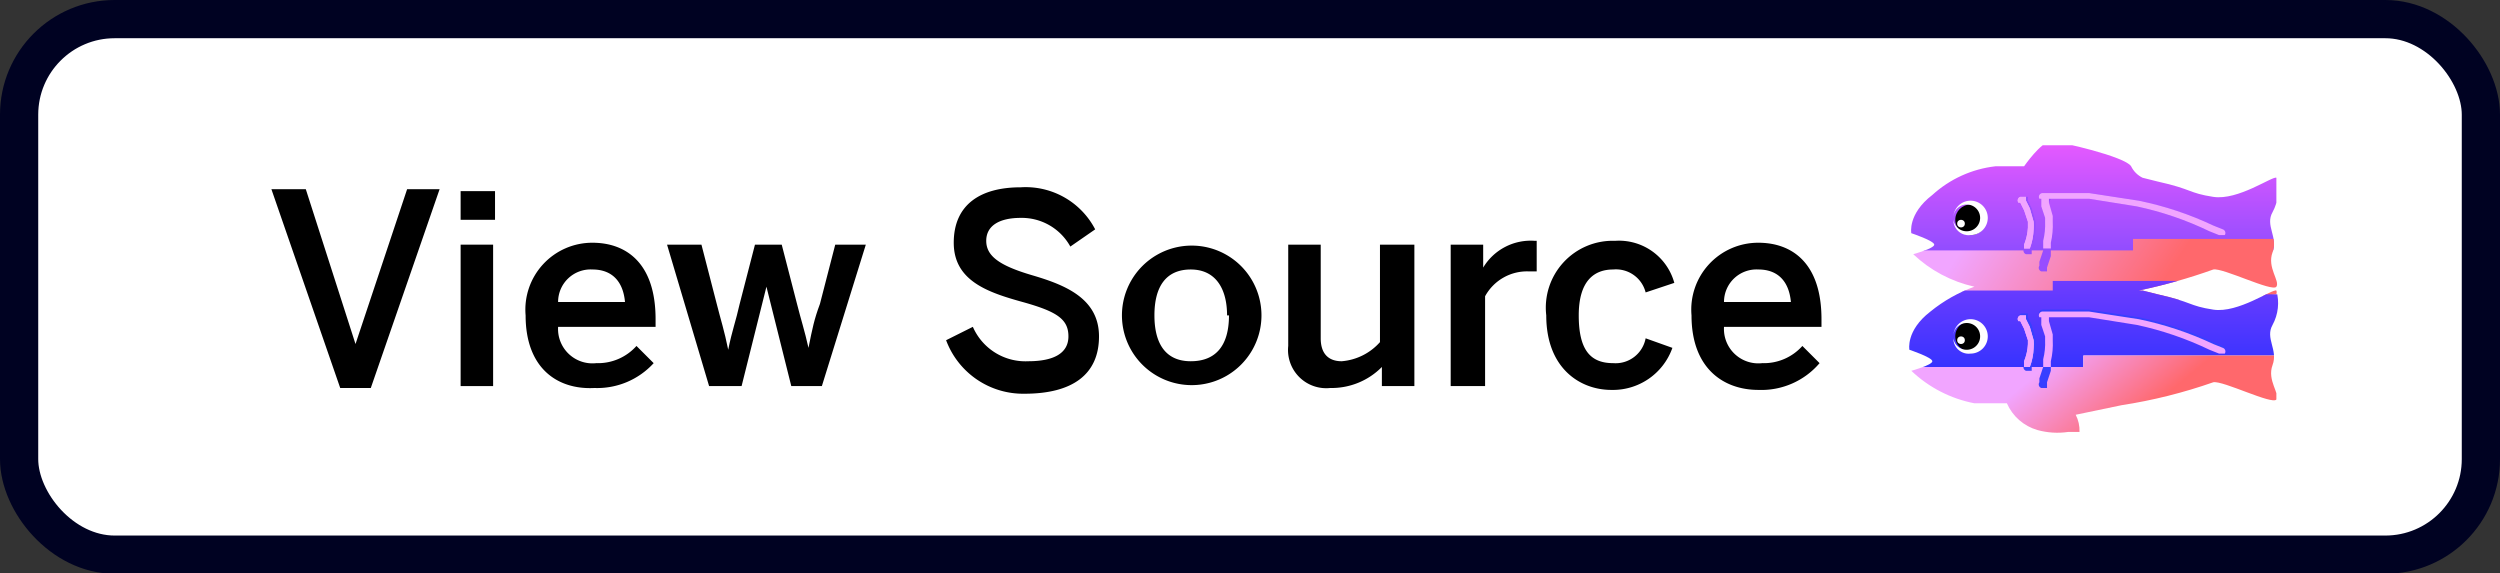 <svg id="Layer_1" data-name="Layer 1" xmlns="http://www.w3.org/2000/svg" xmlns:xlink="http://www.w3.org/1999/xlink" viewBox="0 0 130.8 30"><rect x="0" y="0" width="130.8" height="30" fill="#333333" stroke="none"/><defs><style>.cls-1,.cls-2{fill:none;}.cls-1{clip-rule:evenodd;}.cls-3{fill:#f1a5ff;}.cls-22,.cls-23,.cls-4{fill:#fff;}.cls-4{stroke:#000222;stroke-miterlimit:10;stroke-width:2px;}.cls-5{clip-path:url(#clip-path);}.cls-6{isolation:isolate;}.cls-7{fill:url(#New_Gradient_Swatch_1);}.cls-8{fill:url(#New_Gradient_Swatch_2);}.cls-22,.cls-9{fill-rule:evenodd;}.cls-9{fill:url(#linear-gradient);}.cls-10{clip-path:url(#clip-path-2);}.cls-11{clip-path:url(#clip-path-3);}.cls-12{fill:#974dff;}.cls-13{clip-path:url(#clip-path-4);}.cls-14{clip-path:url(#clip-path-5);}.cls-15{clip-path:url(#clip-path-6);}.cls-16{clip-path:url(#clip-path-8);}.cls-17{fill:url(#New_Gradient_Swatch_2-2);}.cls-18{clip-path:url(#clip-path-9);}.cls-19{fill:#373fff;}.cls-20{clip-path:url(#clip-path-11);}.cls-21{clip-path:url(#clip-path-13);}</style><clipPath id="clip-path"><path class="cls-1" d="M108.6,21.7a1.8,1.8,0,0,1,.2.9h-.6a3.9,3.9,0,0,1-1.6-.1,2.5,2.5,0,0,1-1.6-1.4h-1.7a6.6,6.6,0,0,1-3.3-1.7s1.1-.3,1.1-.5-1.2-.6-1.2-.6-.2-1,1.1-2a7.9,7.9,0,0,1,2.3-1.3,6.8,6.8,0,0,1-3.2-1.7s1.1-.3,1.1-.5-1.2-.6-1.2-.6-.2-1,1.1-2a5.9,5.9,0,0,1,3.3-1.5h1.5s.9-1.3,1.4-1.3,3.9.8,4.2,1.3a1.3,1.3,0,0,0,.6.6l.8.2c1.8.4,1.6.6,2.9.8s3.1-1.1,3.3-1a2.4,2.4,0,0,1-.2,1.8c-.4.7.3,1.3,0,2.1s.4,1.5.2,1.8-2.8-1-3.3-.9a29.3,29.3,0,0,1-3.9,1.1h.2l.8.2c1.8.4,1.6.6,2.9.8s3.1-1.1,3.3-1a2.4,2.4,0,0,1-.2,1.8c-.4.7.3,1.3,0,2.1s.4,1.5.2,1.8-2.8-1-3.3-.9a26.8,26.8,0,0,1-4.8,1.2Z"/></clipPath><linearGradient id="New_Gradient_Swatch_1" x1="109.18" y1="7.55" x2="109.18" y2="13.07" gradientUnits="userSpaceOnUse"><stop offset="0" stop-color="#e559ff"/><stop offset="1" stop-color="#924dff"/></linearGradient><linearGradient id="New_Gradient_Swatch_2" x1="104.46" y1="10.29" x2="112.54" y2="15.68" gradientUnits="userSpaceOnUse"><stop offset="0" stop-color="#f1a5ff"/><stop offset="1" stop-color="#ff686c"/></linearGradient><linearGradient id="linear-gradient" x1="109.5" y1="14.58" x2="109.5" y2="19.29" gradientUnits="userSpaceOnUse"><stop offset="0" stop-color="#6f3cff"/><stop offset="1" stop-color="#3633ff"/></linearGradient><clipPath id="clip-path-2"><path class="cls-2" d="M107.3,10.4h2l2.5.4a17,17,0,0,1,3.8,1.3l.5.2h.3a.2.2,0,0,0-.1-.3l-.5-.2a17.3,17.3,0,0,0-3.9-1.3l-2.6-.4h-2.4a.2.2,0,0,0-.2.3h.1v.4l.2.6v.2a3.5,3.5,0,0,1-.1,1v.5l-.2.6v.2h0a.2.2,0,0,0,.1.3h.3v-.2l.2-.6v-.5a3.9,3.9,0,0,0,.1-1.1v-.3l-.2-.7v-.2Z"/></clipPath><clipPath id="clip-path-3"><rect class="cls-2" x="99.8" y="7.6" width="19.3" height="15.17"/></clipPath><clipPath id="clip-path-4"><path class="cls-2" d="M107.3,13v-.3a4,4,0,0,0,.1-1.1v-.3l-.2-.7v-.2h2.1l2.5.4a16.8,16.8,0,0,1,3.8,1.3l.5.2h.3a.2.2,0,0,0-.1-.3l-.5-.2a17.1,17.1,0,0,0-3.9-1.3l-2.6-.4h-2.4a.2.2,0,0,0-.2.3h.1v.4l.2.6v.2a3.6,3.6,0,0,1-.1,1V13Z"/></clipPath><clipPath id="clip-path-5"><rect class="cls-2" x="99.8" y="7.5" width="19.3" height="15.37"/></clipPath><clipPath id="clip-path-6"><path class="cls-2" d="M105.6,10.5h.1l.2.4.2.6v.3a2.7,2.7,0,0,1-.2.9V13h0a.2.2,0,0,0,.1.3h.3v-.3a3.1,3.1,0,0,0,.2-1,2,2,0,0,0,0-.4l-.2-.7-.2-.4v-.2h-.3A.2.2,0,0,0,105.6,10.5Z"/></clipPath><clipPath id="clip-path-8"><path class="cls-3" d="M106.2,13h0a3.2,3.2,0,0,0,.2-1,2.1,2.1,0,0,0,0-.4l-.2-.7-.2-.4v-.2h-.3a.2.2,0,0,0-.1.3h.1l.2.4.2.6v.3a2.8,2.8,0,0,1-.2.9V13Z"/></clipPath><linearGradient id="New_Gradient_Swatch_2-2" x1="107.72" y1="18.59" x2="111.04" y2="22.57" xlink:href="#New_Gradient_Swatch_2"/><clipPath id="clip-path-9"><path class="cls-2" d="M107.3,16.5h2l2.5.4a17,17,0,0,1,3.8,1.3l.5.2h.3a.2.2,0,0,0-.1-.3l-.5-.2a17.3,17.3,0,0,0-3.9-1.3l-2.6-.4h-2.4a.2.2,0,0,0-.2.3h.1v.4l.2.6v.2a3.5,3.5,0,0,1-.1,1v.5l-.2.6V20h0a.2.2,0,0,0,.1.3h.3V20l.2-.6v-.5a3.9,3.9,0,0,0,.1-1.1v-.3l-.2-.7v-.2Z"/></clipPath><clipPath id="clip-path-11"><path class="cls-2" d="M107.3,19.2v-.3a3.9,3.9,0,0,0,.1-1.1v-.3l-.2-.7v-.2h2.1l2.5.4a17,17,0,0,1,3.8,1.3l.5.2h.3a.2.2,0,0,0-.1-.3l-.5-.2a17.3,17.3,0,0,0-3.9-1.3l-2.6-.4h-2.4a.2.2,0,0,0-.2.3h.1v.4l.2.6v.2a3.5,3.5,0,0,1-.1,1v.4Z"/></clipPath><clipPath id="clip-path-13"><path class="cls-3" d="M106.2,19.2h0a3.1,3.1,0,0,0,.2-1,2,2,0,0,0,0-.4l-.2-.7-.2-.4v-.2h-.3a.2.2,0,0,0-.1.3h.1l.2.4.2.6V18a2.7,2.7,0,0,1-.2.9v.3Z"/></clipPath></defs><title>view-source-button</title><rect class="cls-4" x="1" y="1" width="128.8" height="28.02" rx="5" ry="5"/><g class="cls-5"><g class="cls-6"><rect class="cls-7" x="99.3" y="7.6" width="19.8" height="5.55"/><polyline class="cls-8" points="116.8 15.7 119.1 15.4 119.2 14.7 119.2 13.1 119 12.5 111.6 12.5 111.6 13.1 99.8 13.1 99.8 14.7 101.4 15.2 107.4 15.7 108.7 15.7"/><polygon class="cls-9" points="107.4 14.7 114.3 14.7 114.3 15.4 119.2 15.4 119.2 18.6 109 18.6 109 19.2 99.8 19.2 99.8 15.4 102.7 15.2 107.4 15.2 107.4 14.7"/><g class="cls-10"><g class="cls-11"><rect class="cls-12" x="106.3" y="9.7" width="10.3" height="4.79"/></g></g><g class="cls-13"><g class="cls-14"><rect class="cls-3" x="106.4" y="9.6" width="10.2" height="3.65"/></g></g><g class="cls-15"><g class="cls-11"><rect class="cls-12" x="105.3" y="9.9" width="1.4" height="3.79"/></g></g><path class="cls-3" d="M106.2,13h0a3.2,3.2,0,0,0,.2-1,2.1,2.1,0,0,0,0-.4l-.2-.7-.2-.4v-.2h-.3a.2.2,0,0,0-.1.3h.1l.2.4.2.6v.3a2.8,2.8,0,0,1-.2.9V13Z"/><g class="cls-16"><rect class="cls-3" x="99.8" y="7.5" width="19.3" height="15.38"/></g><polygon class="cls-17" points="119.1 22.7 99.8 22.7 99.8 19.2 109 19.2 109 18.6 119.1 18.6 119.1 22.7"/><g class="cls-18"><g class="cls-11"><rect class="cls-19" x="106.3" y="15.8" width="10.3" height="4.79"/></g></g><g class="cls-20"><g class="cls-11"><rect class="cls-3" x="106.4" y="15.8" width="10.2" height="3.6"/></g></g><path class="cls-19" d="M105.6,16.6h.1l.2.4.2.6v.3a2.7,2.7,0,0,1-.2.9v.3h0a.2.2,0,0,0,.1.3h.3v-.3a3.1,3.1,0,0,0,.2-1,2,2,0,0,0,0-.4l-.2-.7-.2-.4v-.2h-.3A.2.2,0,0,0,105.6,16.6Z"/><path class="cls-3" d="M106.2,19.2h0a3.1,3.1,0,0,0,.2-1,2,2,0,0,0,0-.4l-.2-.7-.2-.4v-.2h-.3a.2.2,0,0,0-.1.3h.1l.2.4.2.6V18a2.7,2.7,0,0,1-.2.9v.3Z"/><g class="cls-21"><rect class="cls-3" x="99.8" y="7.6" width="19.3" height="15.17"/></g></g></g><circle cx="103.1" cy="11.5" r="0.8"/><path class="cls-22" d="M102.2,11.4h0a.9.9,0,1,1,.9.9.8.8,0,0,1-.9-.8.7.7,0,0,0,.7.6.7.7,0,1,0-.7-.7Z"/><circle class="cls-23" cx="102.6" cy="11.7" r="0.2"/><circle cx="103.1" cy="17.6" r="0.8"/><path class="cls-22" d="M102.2,17.6h0a.9.9,0,1,1,.9.9.8.8,0,0,1-.9-.8.7.7,0,0,0,.7.6.7.7,0,1,0-.7-.7Z"/><circle class="cls-23" cx="102.6" cy="17.8" r="0.2"/><path d="M17.8,20.3,14.2,9.9H16L18.6,18h0l2.7-8.1H23L19.4,20.3Z"/><path d="M24.1,11.5V10h1.8v1.5Zm0,8.7V12.8h1.7v7.4Z"/><path d="M27.5,16.5A3.5,3.5,0,0,1,31,12.7c1.7,0,3.3,1,3.3,4v.4H29.2a1.8,1.8,0,0,0,2,1.9,2.7,2.7,0,0,0,2.1-.9l.9.9a4,4,0,0,1-3.1,1.3C29.2,20.4,27.5,19.3,27.5,16.5Zm5.2-.7c-.1-1.1-.7-1.7-1.7-1.7a1.7,1.7,0,0,0-1.8,1.7Z"/><path d="M37.1,20.2l-2.2-7.4h1.8l.8,3.1c.2.8.4,1.4.6,2.4h0c.2-1,.4-1.5.6-2.4l.8-3.1h1.4l.8,3.1c.2.8.4,1.4.6,2.3h0c.2-1,.3-1.5.6-2.3l.8-3.1h1.6L43,20.2H41.4l-1.3-5.2h0l-1.3,5.2Z"/><path d="M49.5,17.8l1.4-.7a3,3,0,0,0,2.9,1.8c1.3,0,2.1-.4,2.1-1.3s-.6-1.3-2.4-1.8-3.6-1.1-3.6-3.1,1.4-2.9,3.5-2.9a4.1,4.1,0,0,1,3.9,2.2l-1.3.9a2.9,2.9,0,0,0-2.6-1.5c-1.1,0-1.8.4-1.8,1.2s.7,1.3,2.4,1.8,3.5,1.2,3.5,3.2-1.4,3-3.9,3A4.3,4.3,0,0,1,49.5,17.8Z"/><path d="M58.7,16.5a3.6,3.6,0,1,1,7.3,0,3.6,3.6,0,1,1-7.3,0Zm5.5,0c0-1.4-.6-2.4-1.9-2.4s-1.9.9-1.9,2.4.6,2.4,1.9,2.4S64.3,18.1,64.3,16.5Z"/><path d="M67.4,18.1V12.8h1.7v4.9c0,.8.4,1.2,1.1,1.2a3,3,0,0,0,2-1V12.8H74v7.4H72.3v-1a3.7,3.7,0,0,1-2.7,1.1A2,2,0,0,1,67.4,18.1Z"/><path d="M75.9,20.2V12.8h1.7V14h0a2.9,2.9,0,0,1,2.7-1.4h.1v1.6H80a2.5,2.5,0,0,0-2.3,1.3v4.7Z"/><path d="M80.9,16.5a3.5,3.5,0,0,1,3.6-3.9,3,3,0,0,1,3.1,2.2l-1.5.5a1.6,1.6,0,0,0-1.7-1.2c-1,0-1.8.6-1.8,2.4s.6,2.5,1.8,2.5a1.6,1.6,0,0,0,1.7-1.3l1.4.5a3.3,3.3,0,0,1-3.2,2.2C82.7,20.4,80.9,19.3,80.9,16.5Z"/><path d="M88.5,16.5A3.5,3.5,0,0,1,92,12.7c1.7,0,3.3,1,3.3,4v.4H90.2a1.8,1.8,0,0,0,2,1.9,2.7,2.7,0,0,0,2.1-.9l.9.9A4,4,0,0,1,92,20.4C90.2,20.4,88.5,19.3,88.5,16.5Zm5.2-.7c-.1-1.1-.7-1.7-1.7-1.7a1.7,1.7,0,0,0-1.8,1.7Z"/></svg>